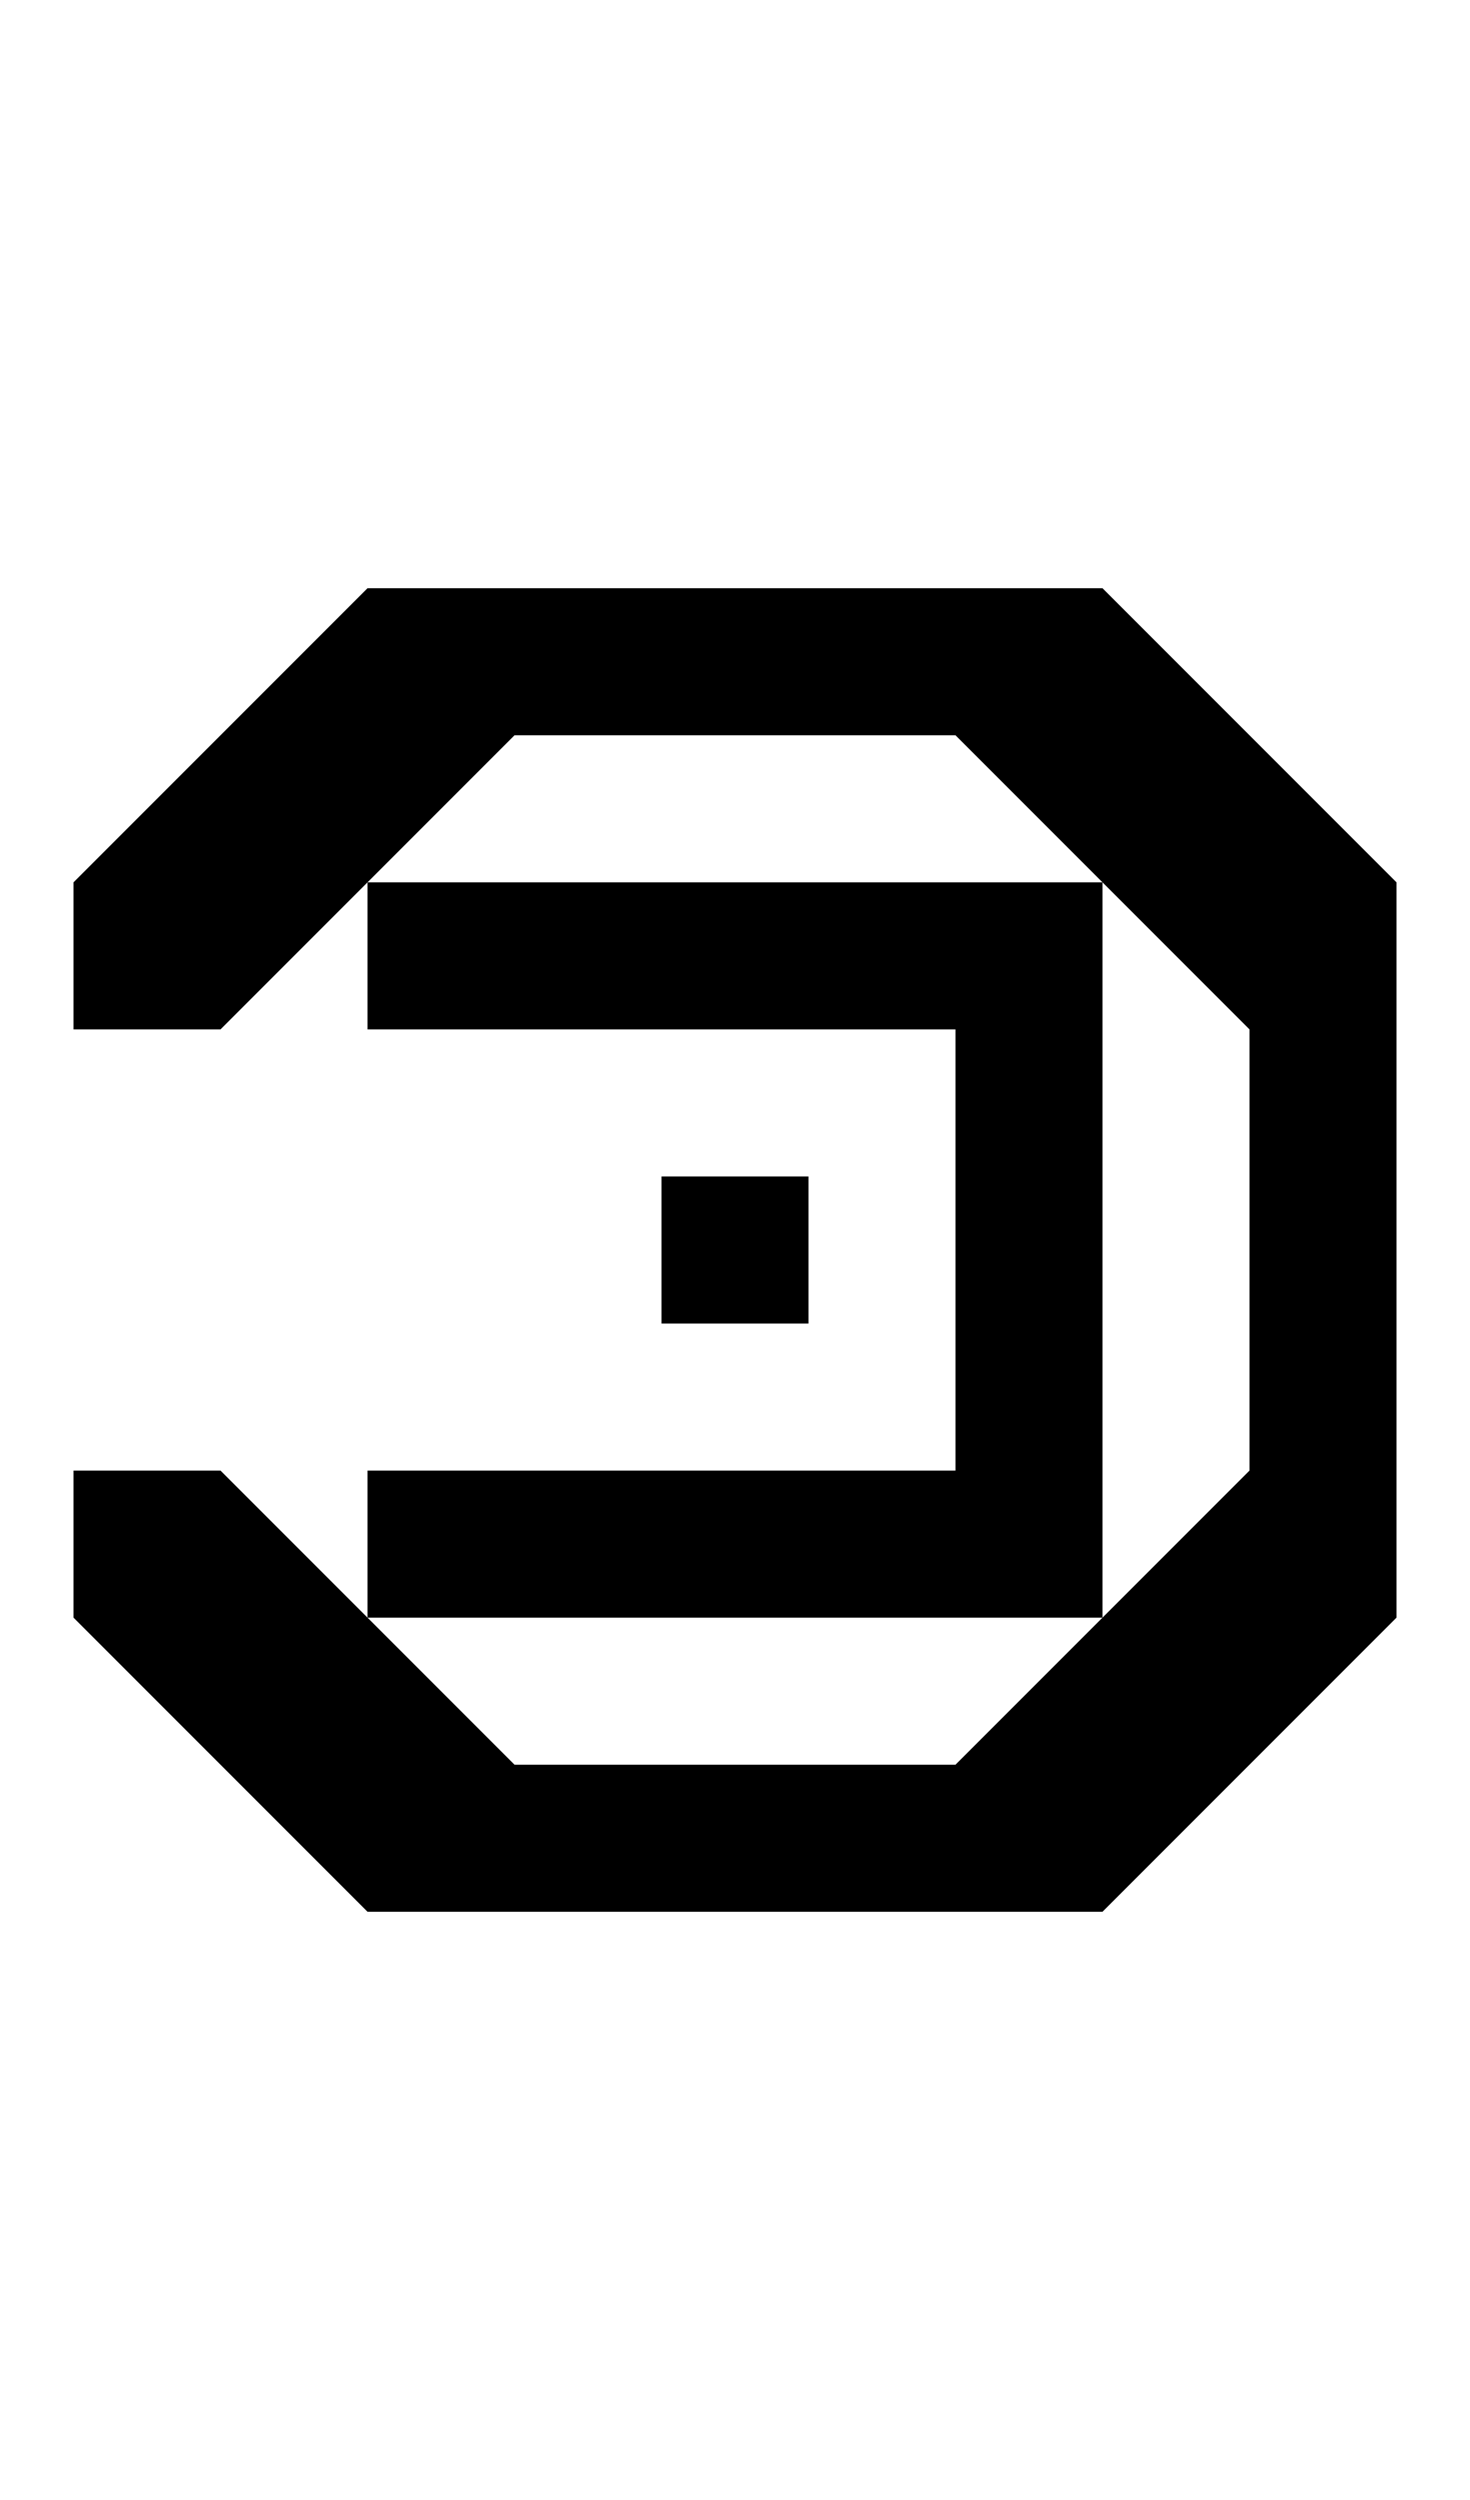 <svg width="500" height="850" xmlns="http://www.w3.org/2000/svg" xmlns:svg="http://www.w3.org/2000/svg">
    <path
        d="M375 200h-50v50l100 100h50v-50zM25 300v50h50l100-100v-50h-50zm100 350h50v-50L75 500H25v50zm350-100v-50h-50L325 600v50h50z" />
    <path d="M125 200h250v50H125Zm250 450H125v-50h250zm100-350v250h-50V300Zm-100 0v50H125v-50z" />
    <path d="M375 550h-50V300h50z" />
    <path d="M125 550v-50h250v50zm100-150h50v50h-50z" />
</svg>